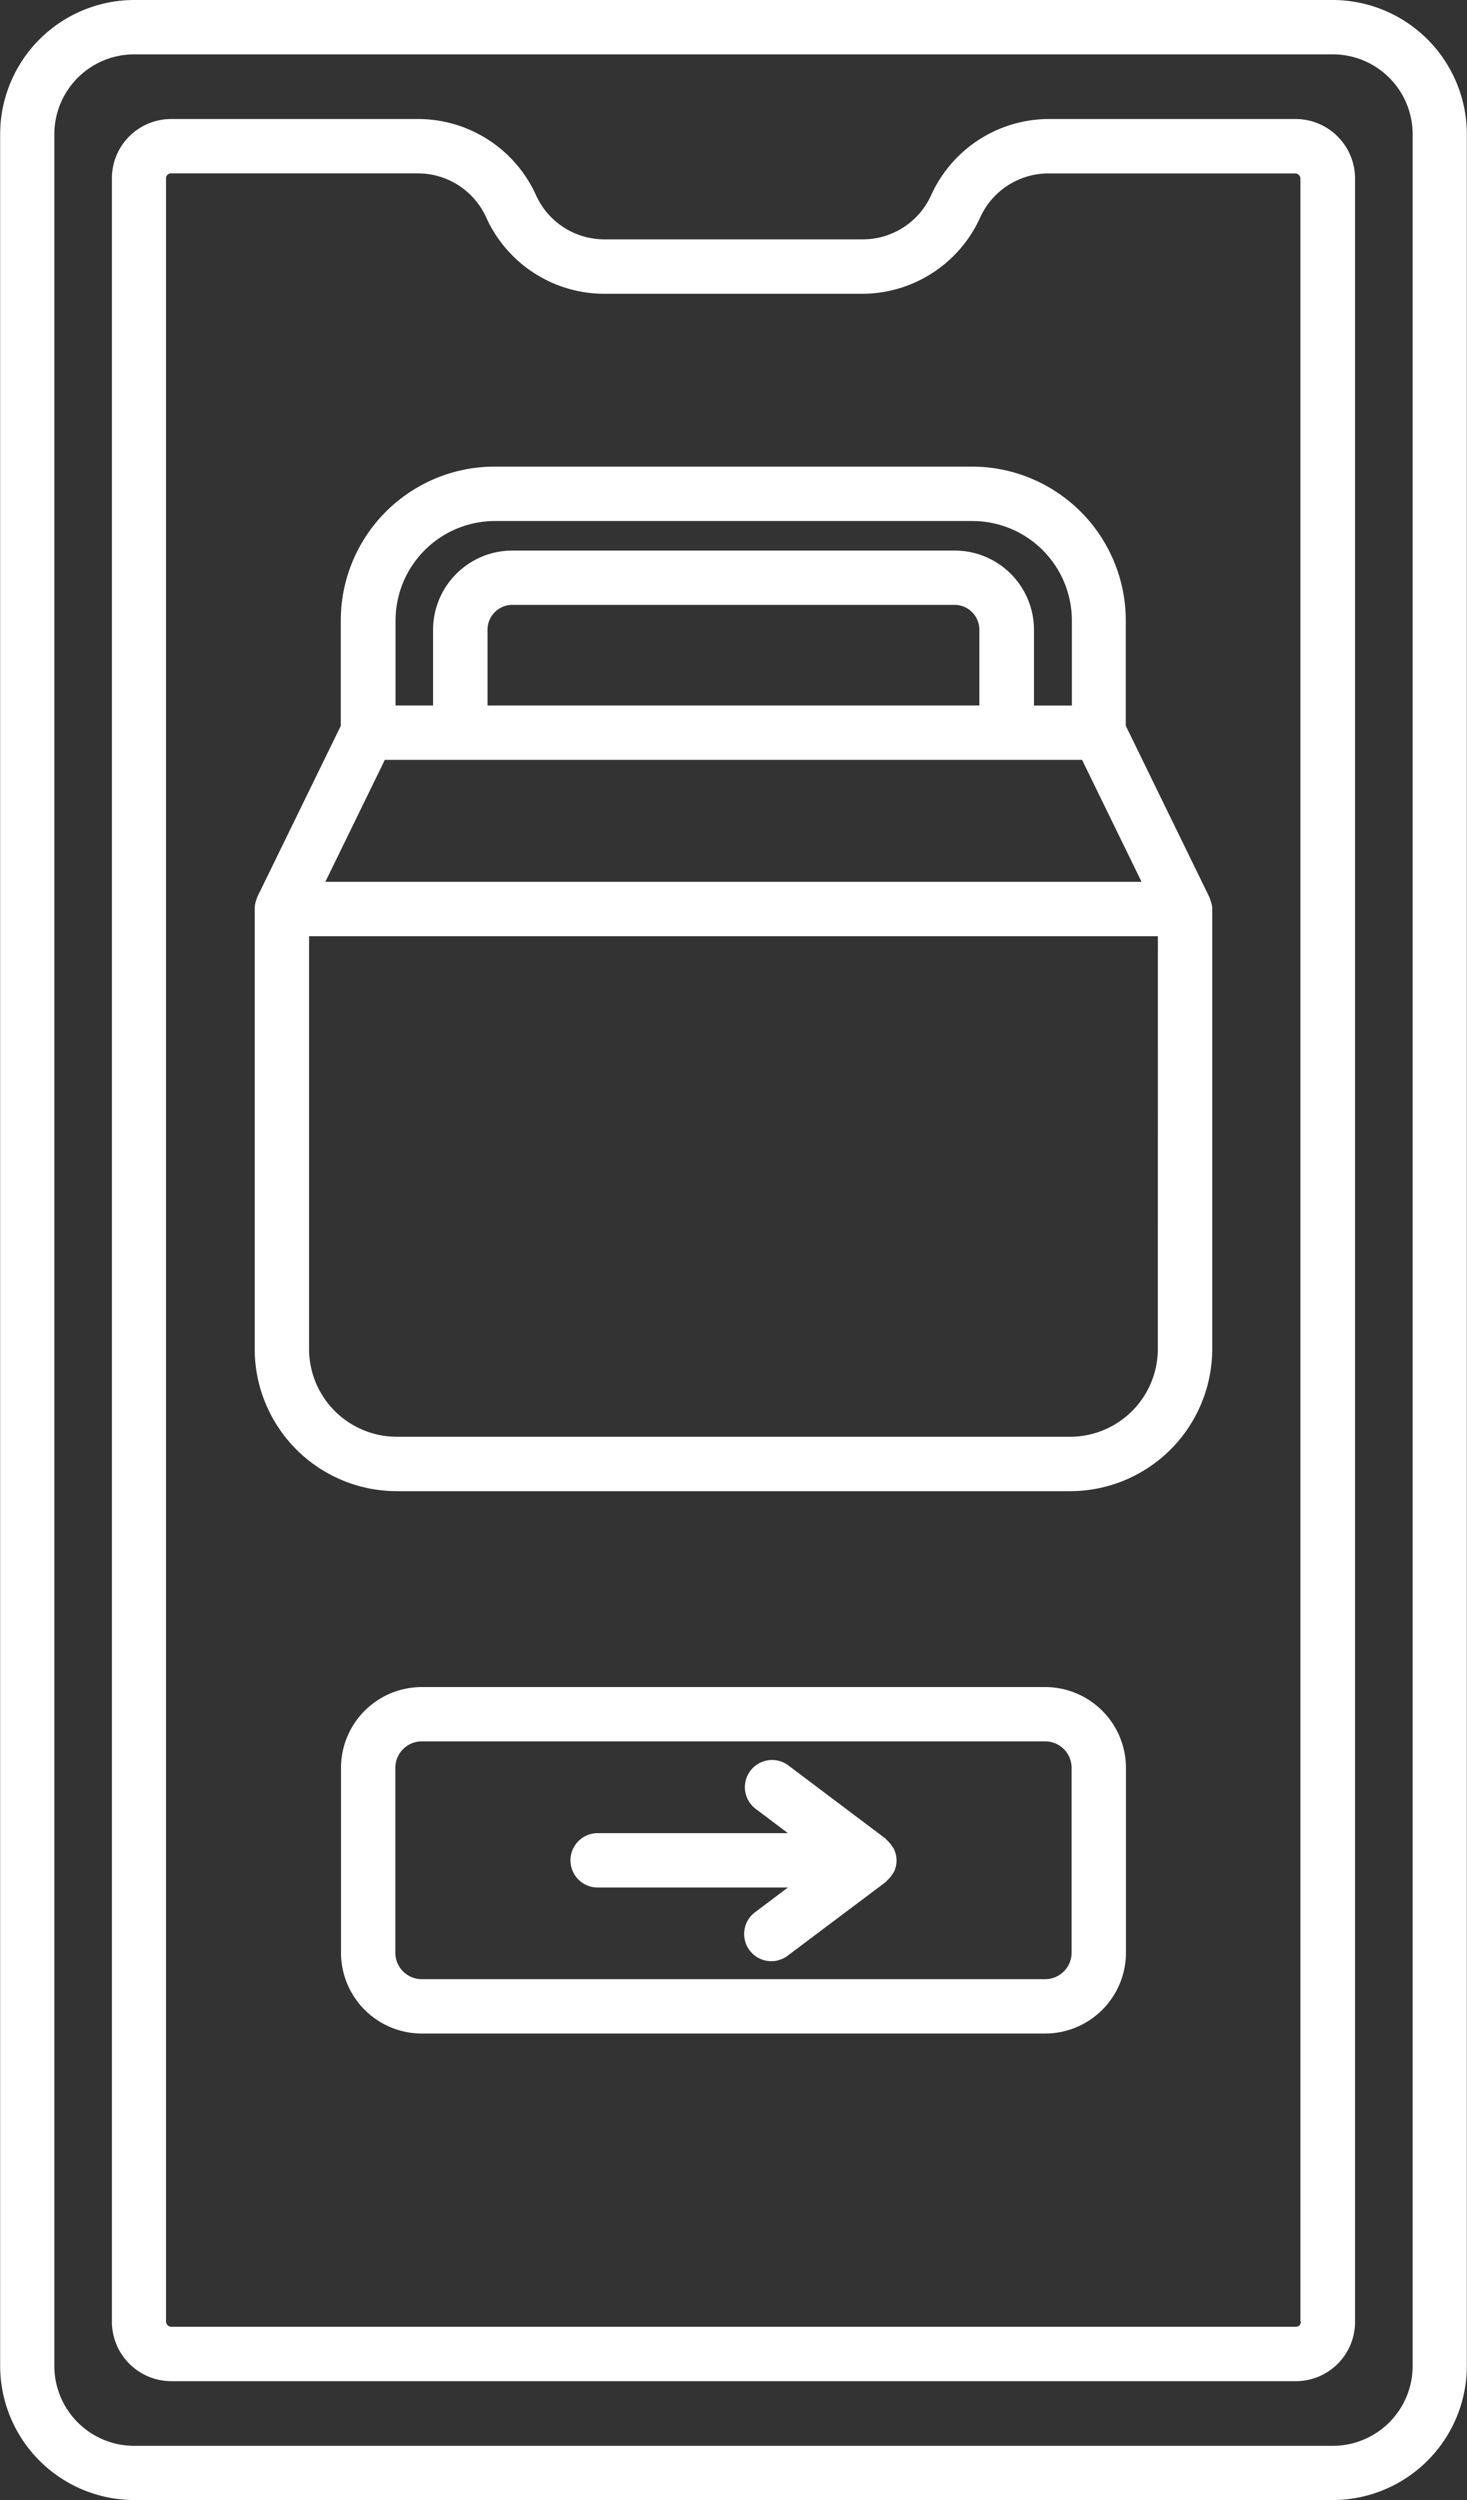 <svg xmlns="http://www.w3.org/2000/svg" width="27.374" height="46.637" viewBox="0 0 27.374 46.637">
  <rect x="0" y="0" width="27.374" height="46.637" fill="#333333" stroke="none"/>
  <g id="Place_order" data-name="Place order" transform="translate(-23.605 -5.03)">
    <path id="Path_2388" data-name="Path 2388" d="M48.476,5.03H26.108a2.506,2.506,0,0,0-2.5,2.5V49.165a2.506,2.506,0,0,0,2.5,2.5H48.476a2.506,2.506,0,0,0,2.5-2.5V7.533A2.507,2.507,0,0,0,48.476,5.03Zm1.489,44.135a1.491,1.491,0,0,1-1.489,1.489H26.108a1.491,1.491,0,0,1-1.489-1.489V7.533a1.491,1.491,0,0,1,1.489-1.489H48.476a1.491,1.491,0,0,1,1.489,1.489V49.165Z" transform="translate(0 0)" fill="#fff"/>
    <path id="Path_2389" data-name="Path 2389" d="M49.719,9.312h-4.6a2.418,2.418,0,0,0-2.2,1.421,1.4,1.4,0,0,1-1.277.824H36.823a1.4,1.4,0,0,1-1.277-.824,2.418,2.418,0,0,0-2.2-1.421H28.737a1.106,1.106,0,0,0-1.105,1.105V50.4a1.111,1.111,0,0,0,1.11,1.11H49.724A1.106,1.106,0,0,0,50.829,50.4V10.422A1.111,1.111,0,0,0,49.719,9.312Zm.1,41.092a.093.093,0,0,1-.091.091H28.742a.1.1,0,0,1-.1-.1V10.417a.093.093,0,0,1,.091-.091h4.608a1.4,1.4,0,0,1,1.277.825,2.419,2.419,0,0,0,2.2,1.421h4.815a2.419,2.419,0,0,0,2.2-1.421,1.4,1.4,0,0,1,1.277-.824h4.6a.1.1,0,0,1,.1.1V50.4Z" transform="translate(-1.939 -2.062)" fill="#fff"/>
    <path id="Path_2390" data-name="Path 2390" d="M50.6,29.892c0-.011-.006-.022-.011-.033s0-.01-.005-.016l-1.558-3.193V24.684a2.872,2.872,0,0,0-2.869-2.869h-8.91a2.872,2.872,0,0,0-2.869,2.869v1.967l-1.559,3.194c0,.005,0,.01-.005.016s-.007.022-.011.033a.506.506,0,0,0-.031.153c0,.007,0,.013,0,.021v8.208a2.654,2.654,0,0,0,2.651,2.651H47.988a2.654,2.654,0,0,0,2.651-2.651V30.067c0-.007,0-.013,0-.021A.493.493,0,0,0,50.6,29.892ZM35.4,24.685a1.857,1.857,0,0,1,1.855-1.855h8.91a1.857,1.857,0,0,1,1.855,1.855v1.587h-.707V24.859a1.48,1.48,0,0,0-1.479-1.478H37.581A1.481,1.481,0,0,0,36.1,24.859v1.412H35.4V24.685Zm10.9,1.586H37.116V24.859a.465.465,0,0,1,.465-.465h8.248a.465.465,0,0,1,.465.465v1.412ZM35.2,27.285h13.01l1.11,2.275H34.09Zm14.424,10.99a1.639,1.639,0,0,1-1.637,1.637H35.423a1.639,1.639,0,0,1-1.637-1.637v-7.7H49.625Z" transform="translate(-4.414 -8.081)" fill="#fff"/>
    <path id="Path_2391" data-name="Path 2391" d="M49.016,65.719H37.383a1.509,1.509,0,0,0-1.507,1.507v3.449a1.509,1.509,0,0,0,1.507,1.507H49.016a1.509,1.509,0,0,0,1.507-1.507V67.226A1.509,1.509,0,0,0,49.016,65.719Zm.493,4.956a.494.494,0,0,1-.493.493H37.383a.494.494,0,0,1-.493-.493V67.226a.494.494,0,0,1,.493-.494H49.016a.494.494,0,0,1,.493.494v3.449Z" transform="translate(-5.908 -29.219)" fill="#fff"/>
    <path id="Path_2392" data-name="Path 2392" d="M50.218,70.214a.5.5,0,0,0-.05-.213.43.43,0,0,0-.036-.053.5.5,0,0,0-.1-.116c-.008-.007-.011-.018-.02-.024L48.2,68.444a.507.507,0,0,0-.609.811l.6.452h-3.55a.507.507,0,0,0,0,1.014h3.55l-.6.452a.507.507,0,1,0,.609.81l1.816-1.364c.009-.006.012-.017.02-.024a.484.484,0,0,0,.1-.116.526.526,0,0,0,.036-.053A.5.5,0,0,0,50.218,70.214Z" transform="translate(-9.884 -30.482)" fill="#fff"/>
  </g>
</svg>
